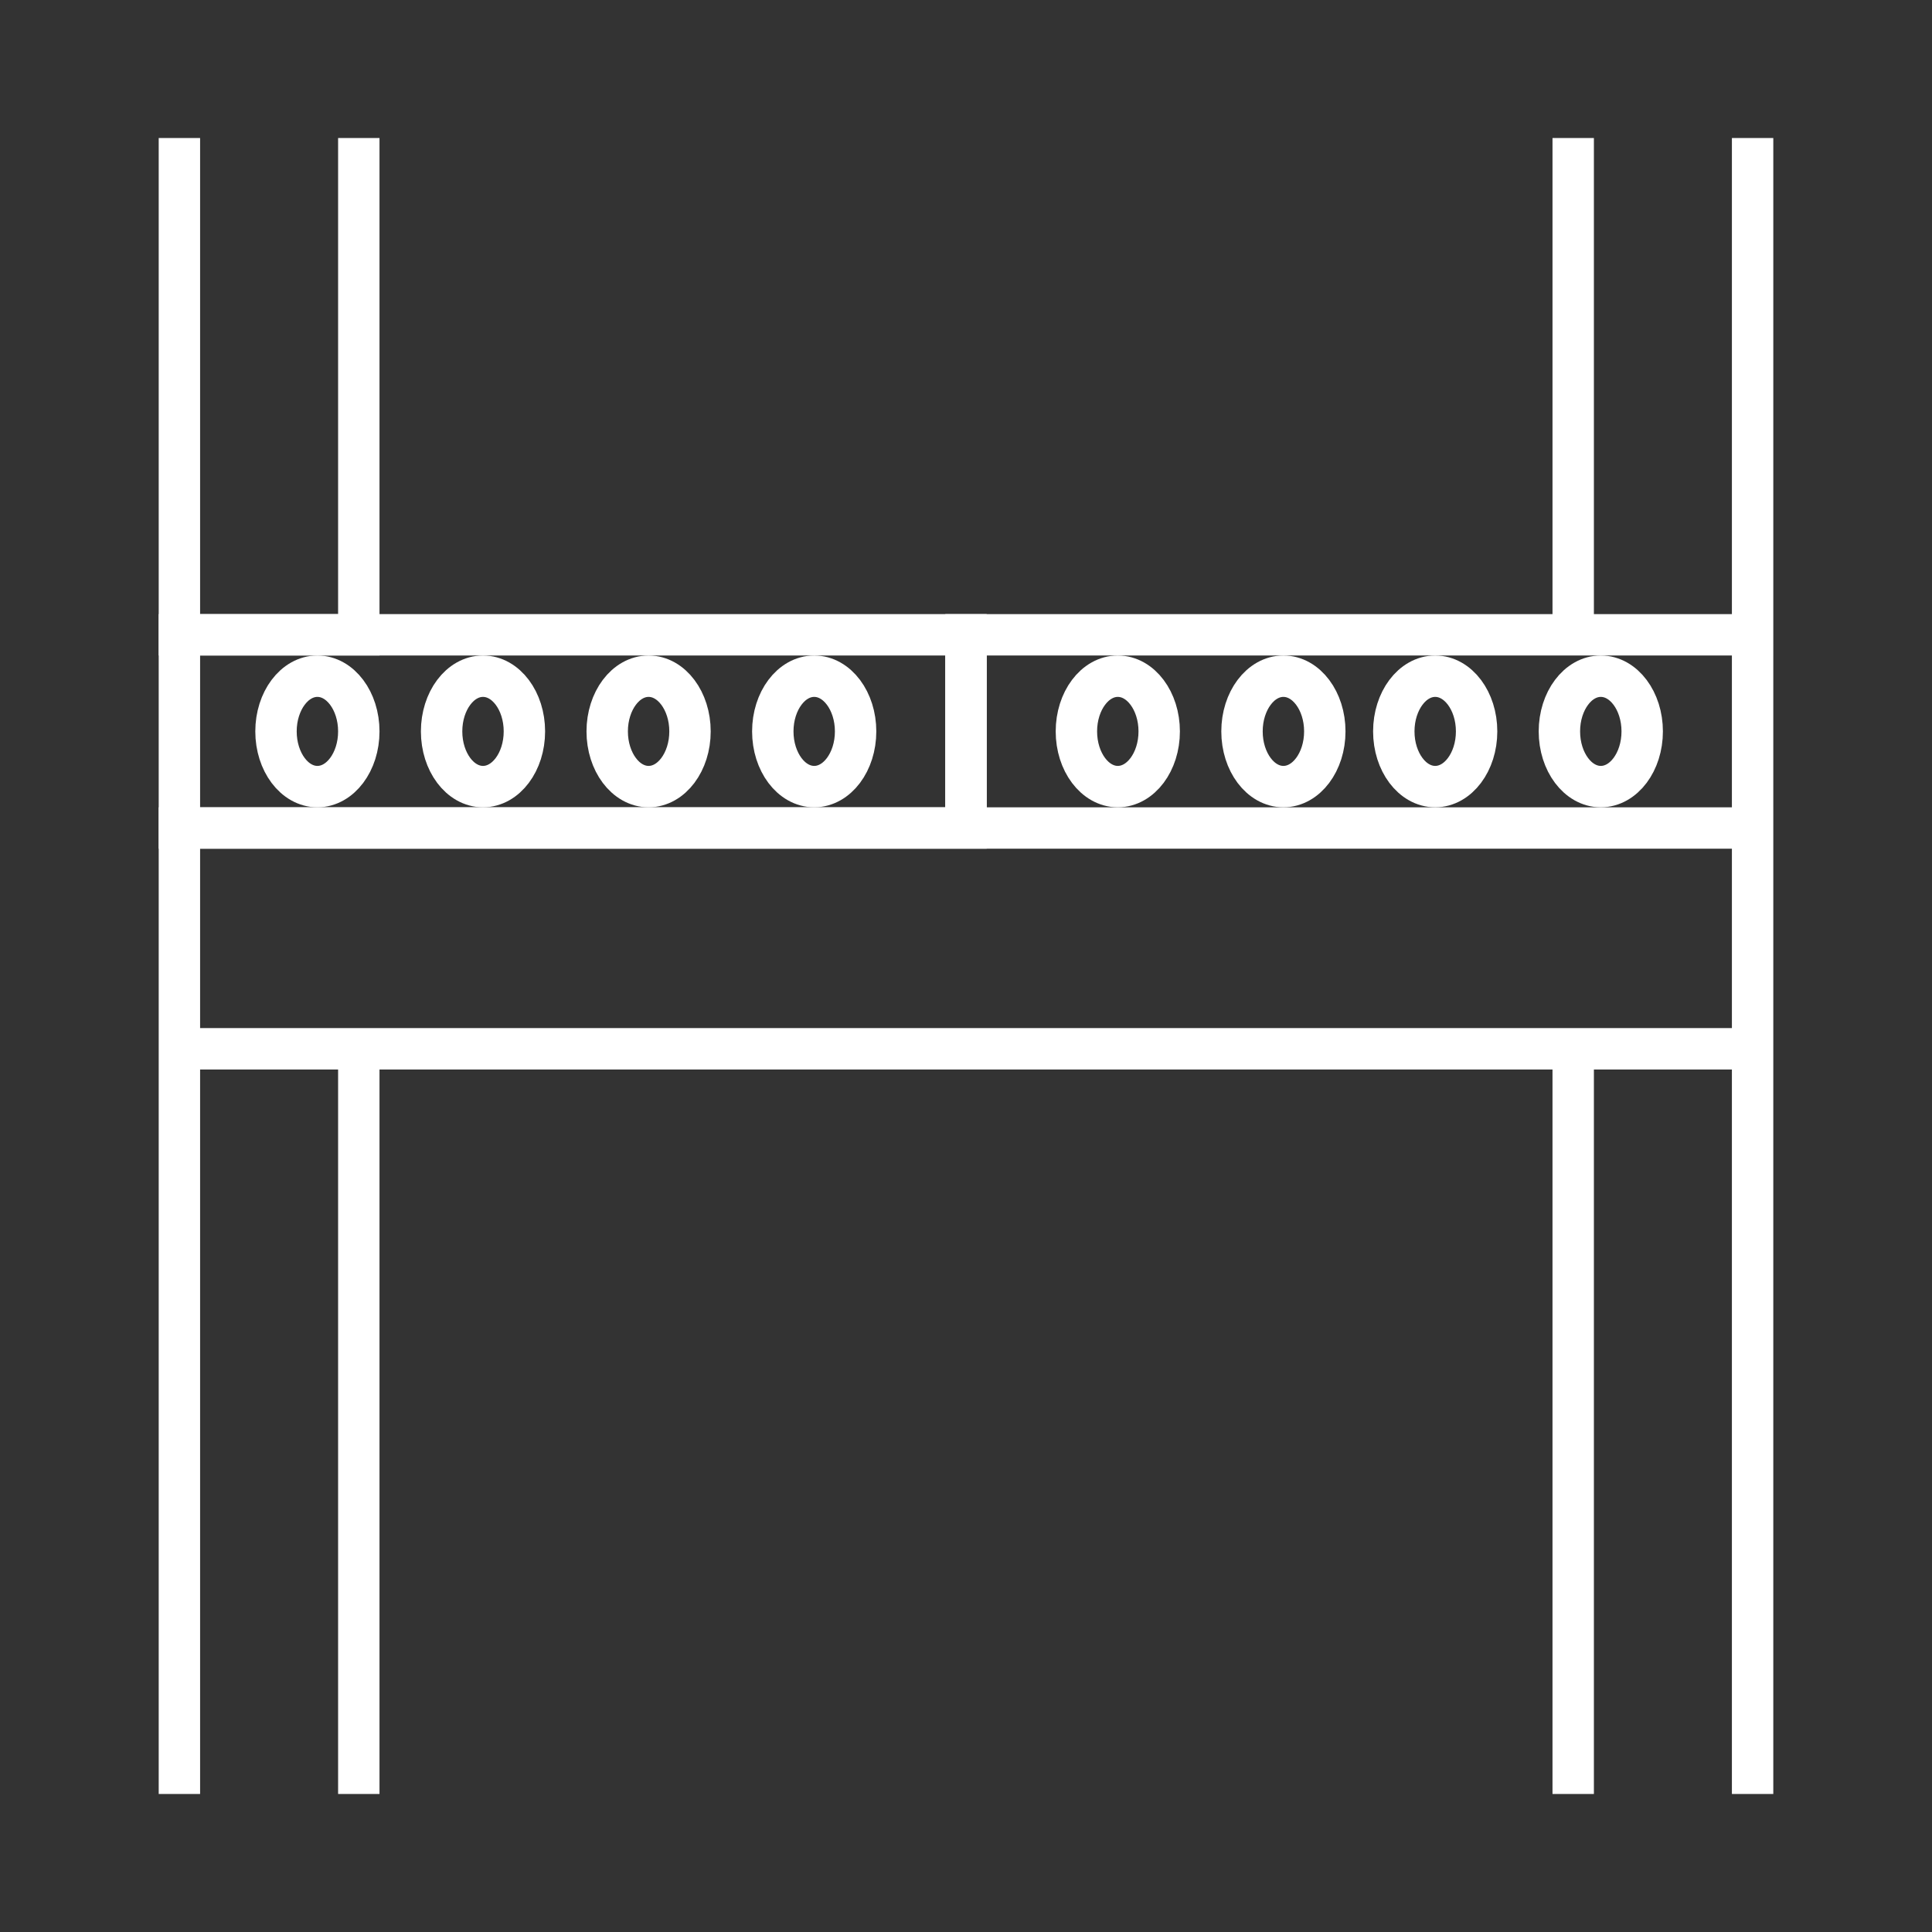 <svg width="140" height="140" viewBox="0 0 140 140" fill="none" xmlns="http://www.w3.org/2000/svg"><rect x="0" y="0" width="140" height="140" fill="#333333" stroke="none"/><path d="M26 130V76H13v54M26 10v36H13V10m114 0v36h-13V10m13 120V76h-13v54M13 60h114v16H13zm57-14h57v14H70z" stroke="#fff" stroke-width="3"/><ellipse cx="81" cy="53" rx="3" ry="4" stroke="#fff" stroke-width="3"/><ellipse cx="93" cy="53" rx="3" ry="4" stroke="#fff" stroke-width="3"/><ellipse cx="104" cy="53" rx="3" ry="4" stroke="#fff" stroke-width="3"/><ellipse cx="116" cy="53" rx="3" ry="4" stroke="#fff" stroke-width="3"/><path stroke="#fff" stroke-width="3" d="M13 46h57v14H13z"/><ellipse cx="23" cy="53" rx="3" ry="4" stroke="#fff" stroke-width="3"/><ellipse cx="35" cy="53" rx="3" ry="4" stroke="#fff" stroke-width="3"/><ellipse cx="47" cy="53" rx="3" ry="4" stroke="#fff" stroke-width="3"/><ellipse cx="59" cy="53" rx="3" ry="4" stroke="#fff" stroke-width="3"/></svg>
